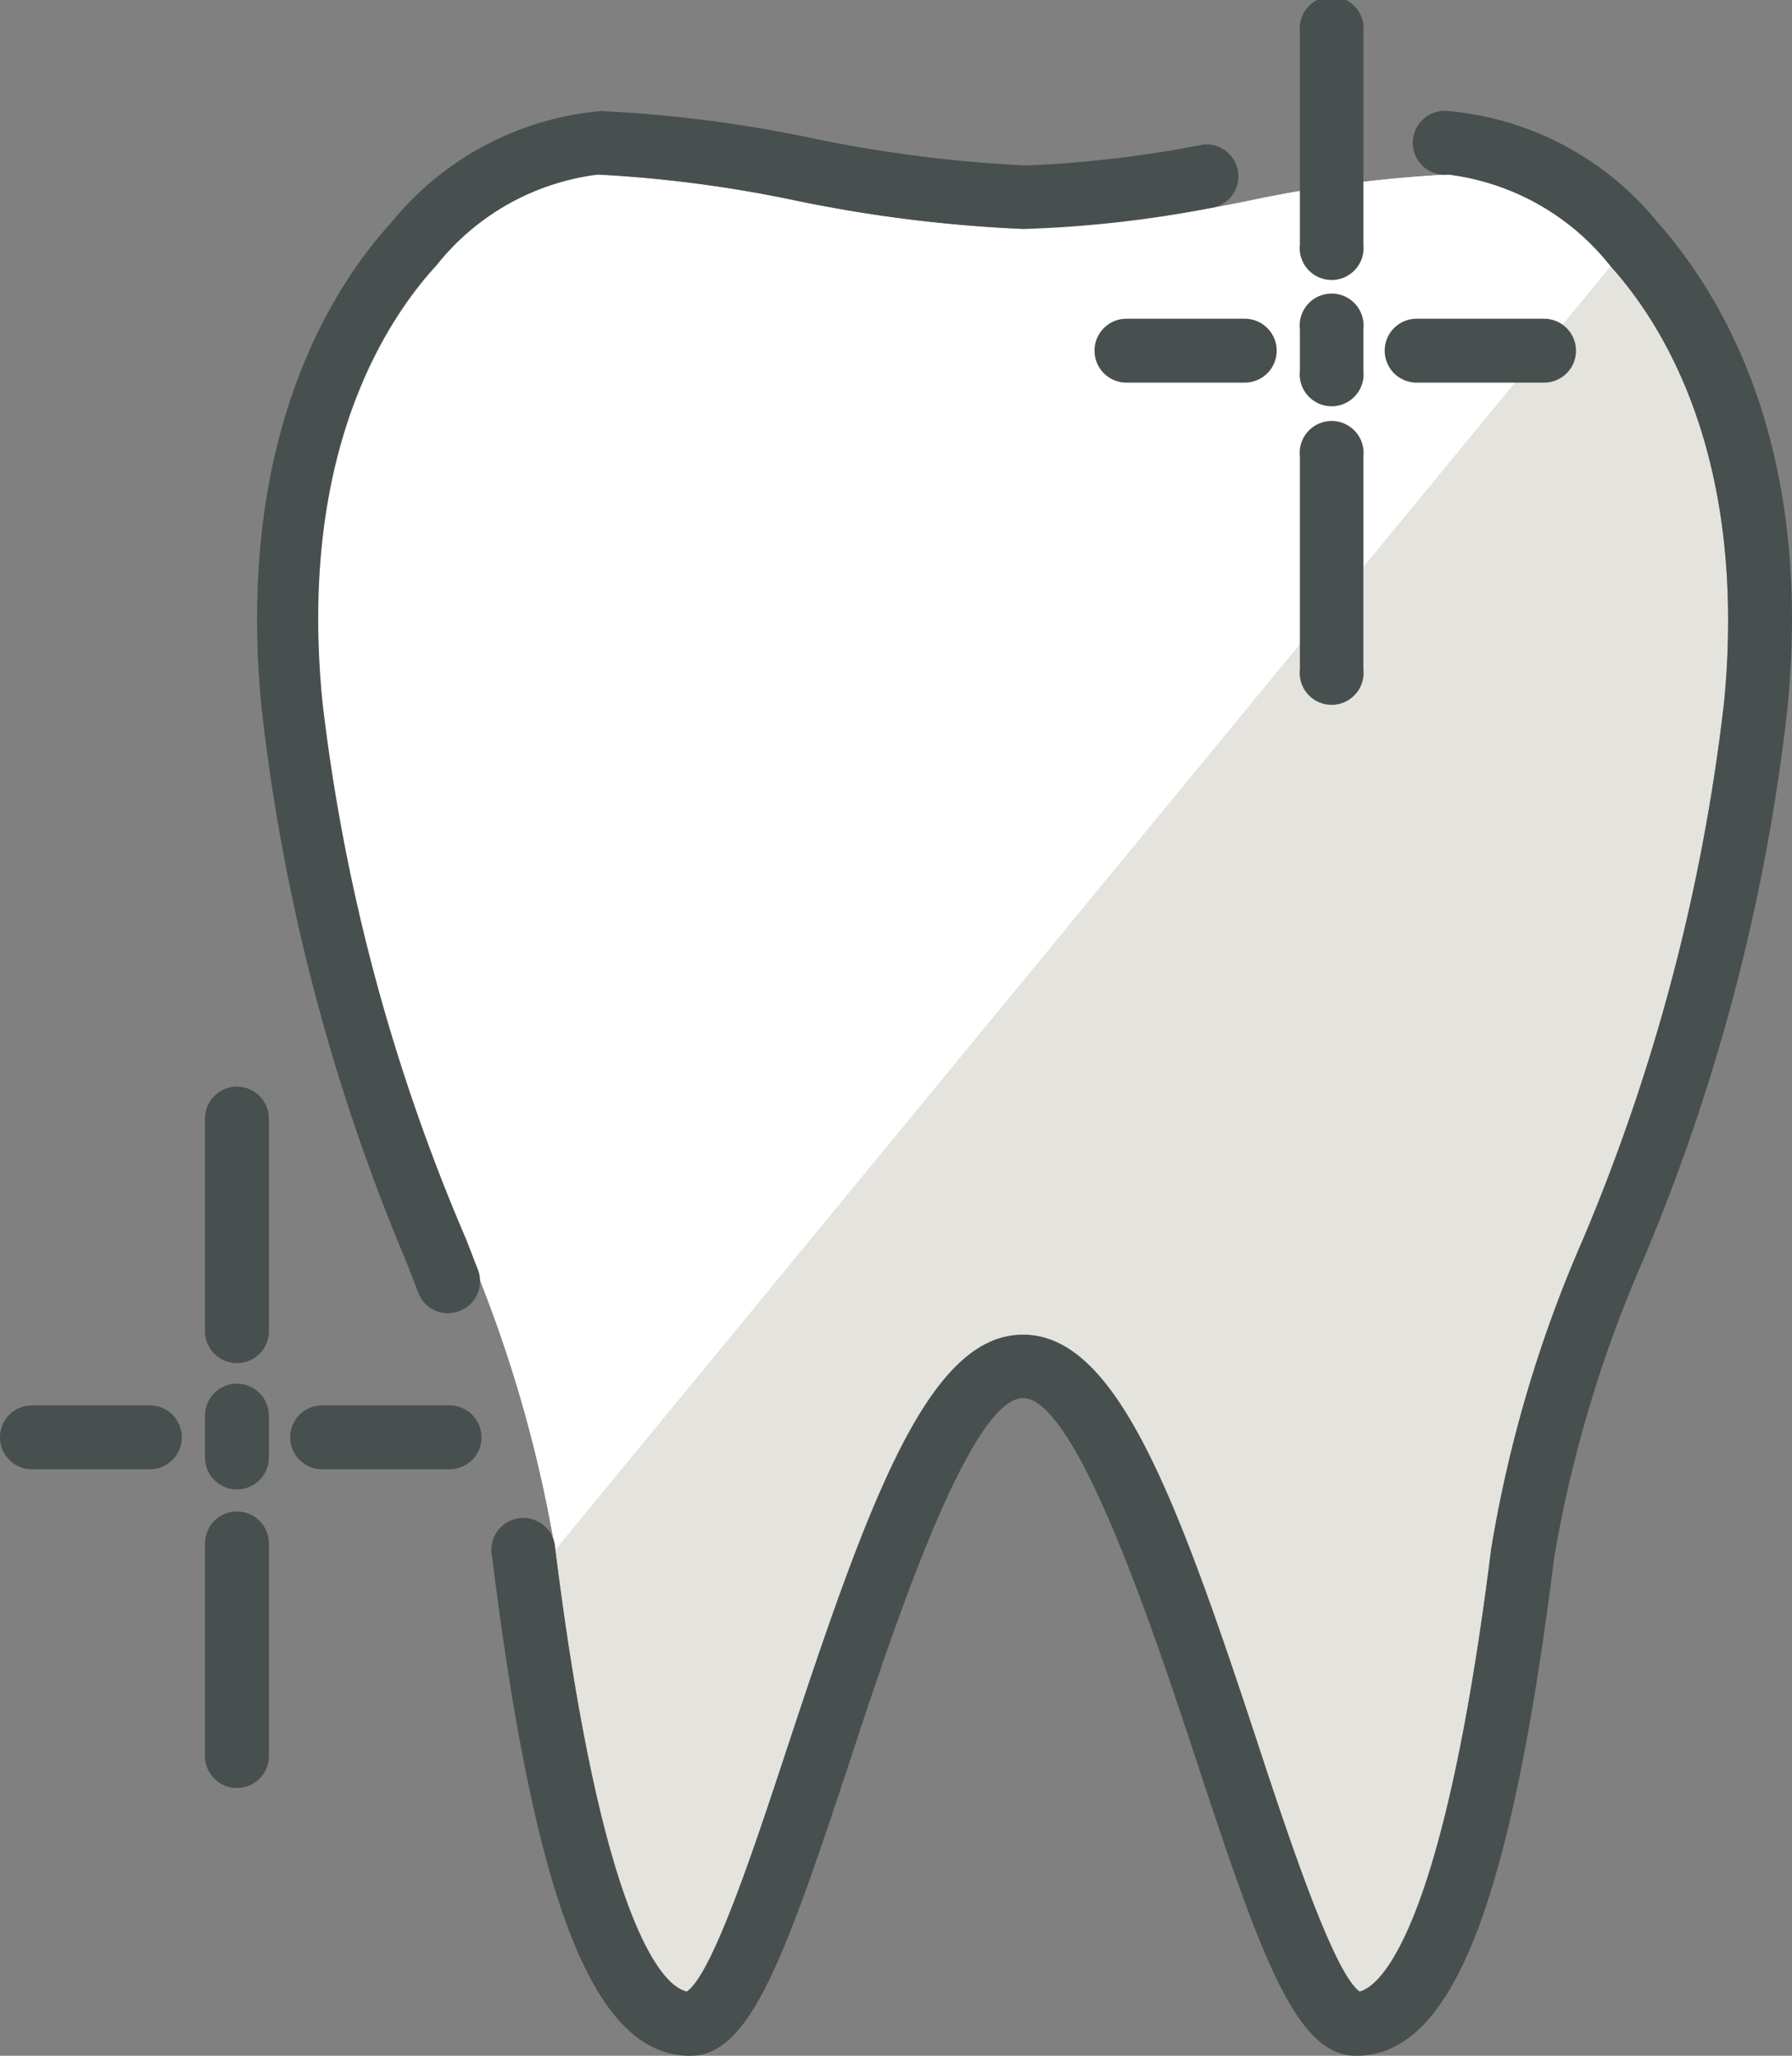 <svg xmlns="http://www.w3.org/2000/svg" viewBox="0 0 47.12 54.05"><rect x="0" y="0" width="47.12" height="54.05" fill="#808080" stroke="none"/><defs><style>.cls-1{fill:#e5e3de;}.cls-2{fill:#fff;}.cls-3{fill:#484f4f;}</style></defs><g id="Layer_2" data-name="Layer 2"><g id="レイヤー_3" data-name="レイヤー 3"><path class="cls-1" d="M38.08,4.59a33.51,33.51,0,0,0-5.2.68,37.25,37.25,0,0,1-6,.75,37.14,37.14,0,0,1-6-.75,33.66,33.66,0,0,0-5.2-.68A6.43,6.43,0,0,0,11.46,7c-1.22,1.35-3.1,4.24-3.1,9.3a21.42,21.42,0,0,0,.12,2.2,50.59,50.59,0,0,0,3.71,14.12,35,35,0,0,1,2.41,8.13c1.29,10.34,3,11.53,3.46,11.64.68-.49,1.85-4,2.71-6.62,2.12-6.44,3.69-10.65,6.13-10.65s4,4.21,6.14,10.65c.86,2.6,2,6.13,2.71,6.62.5-.11,2.17-1.3,3.46-11.64a34,34,0,0,1,2.41-8.13,51.28,51.28,0,0,0,3.71-14.12,21.3,21.3,0,0,0,.11-2.2c0-5.06-1.87-7.95-3.09-9.3A6.45,6.45,0,0,0,38.08,4.59Z"/><path class="cls-2" d="M38.08,4.59a33.51,33.51,0,0,0-5.2.68,37.25,37.25,0,0,1-6,.75,37.14,37.14,0,0,1-6-.75,33.66,33.66,0,0,0-5.2-.68A6.43,6.43,0,0,0,11.46,7c-1.22,1.35-3.1,4.24-3.1,9.3a21.42,21.42,0,0,0,.12,2.2,50.59,50.59,0,0,0,3.71,14.12,35,35,0,0,1,2.41,8.13L42.35,7A6.45,6.45,0,0,0,38.08,4.59Z"/><path class="cls-3" d="M35.85,17.6V12a.84.84,0,1,0-1.67,0V17.6a.84.84,0,1,0,1.67,0Z"/><path class="cls-3" d="M35.85,9.75V8.65a.84.84,0,1,0-1.67,0v1.1a.84.84,0,1,0,1.67,0Z"/><path class="cls-3" d="M35.85,6.43V.84a.84.84,0,1,0-1.67,0V6.43a.84.84,0,1,0,1.67,0Z"/><path class="cls-3" d="M32.73,10.06a.84.84,0,0,0,0-1.68H29.62a.84.84,0,0,0,0,1.68Z"/><path class="cls-3" d="M40.6,10.06a.84.84,0,1,0,0-1.68H37.25a.84.84,0,0,0,0,1.68Z"/><path class="cls-3" d="M7.07,46.17V40.58a.84.84,0,1,0-1.68,0v5.59a.84.84,0,0,0,1.68,0Z"/><path class="cls-3" d="M7.07,38.32v-1.1a.84.84,0,1,0-1.68,0v1.1a.84.84,0,0,0,1.68,0Z"/><path class="cls-3" d="M7.07,35V29.41a.84.84,0,1,0-1.68,0V35a.84.84,0,0,0,1.68,0Z"/><path class="cls-3" d="M3.94,38.63a.84.84,0,1,0,0-1.68H.84a.84.84,0,0,0,0,1.68Z"/><path class="cls-3" d="M11.82,38.63a.84.84,0,0,0,0-1.68H8.47a.84.84,0,1,0,0,1.68Z"/><path class="cls-3" d="M15.73,4.59a33.66,33.66,0,0,1,5.2.68,37.14,37.14,0,0,0,6,.75,30.63,30.63,0,0,0,5-.57.84.84,0,0,0-.29-1.65,30.15,30.15,0,0,1-4.67.55,35.94,35.94,0,0,1-5.68-.73,34.75,34.75,0,0,0-5.49-.7,8,8,0,0,0-5.51,2.93c-1.58,1.73-4.11,5.7-3.41,12.78a52.55,52.55,0,0,0,3.81,14.56l.31.8a.83.83,0,0,0,1.08.48.84.84,0,0,0,.49-1.08l-.31-.8A50.59,50.59,0,0,1,8.48,18.47c-.64-6.44,1.59-10,3-11.5A6.43,6.43,0,0,1,15.73,4.59Z"/><path class="cls-3" d="M41.62,32.59a34,34,0,0,0-2.41,8.13c-1.29,10.34-3,11.53-3.46,11.64-.68-.49-1.85-4-2.71-6.62-2.12-6.44-3.69-10.65-6.14-10.65s-4,4.21-6.13,10.65c-.86,2.6-2,6.13-2.71,6.62-.51-.11-2.17-1.3-3.46-11.64a.84.84,0,1,0-1.66.21c1.14,9.2,2.7,13.12,5.21,13.12,1.57,0,2.47-2.53,4.21-7.79,1.09-3.32,3.13-9.5,4.54-9.5s3.45,6.18,4.55,9.5c1.73,5.26,2.64,7.79,4.21,7.79,2.51,0,4.06-3.92,5.21-13.12a33.61,33.61,0,0,1,2.31-7.74A52.18,52.18,0,0,0,47,18.63c.7-7.08-1.84-11-3.41-12.78a8,8,0,0,0-5.51-2.93.84.84,0,1,0,0,1.67A6.45,6.45,0,0,1,42.35,7c1.22,1.35,3.09,4.24,3.09,9.3a21.17,21.17,0,0,1-.11,2.2A51.28,51.28,0,0,1,41.62,32.59Z"/></g></g></svg>